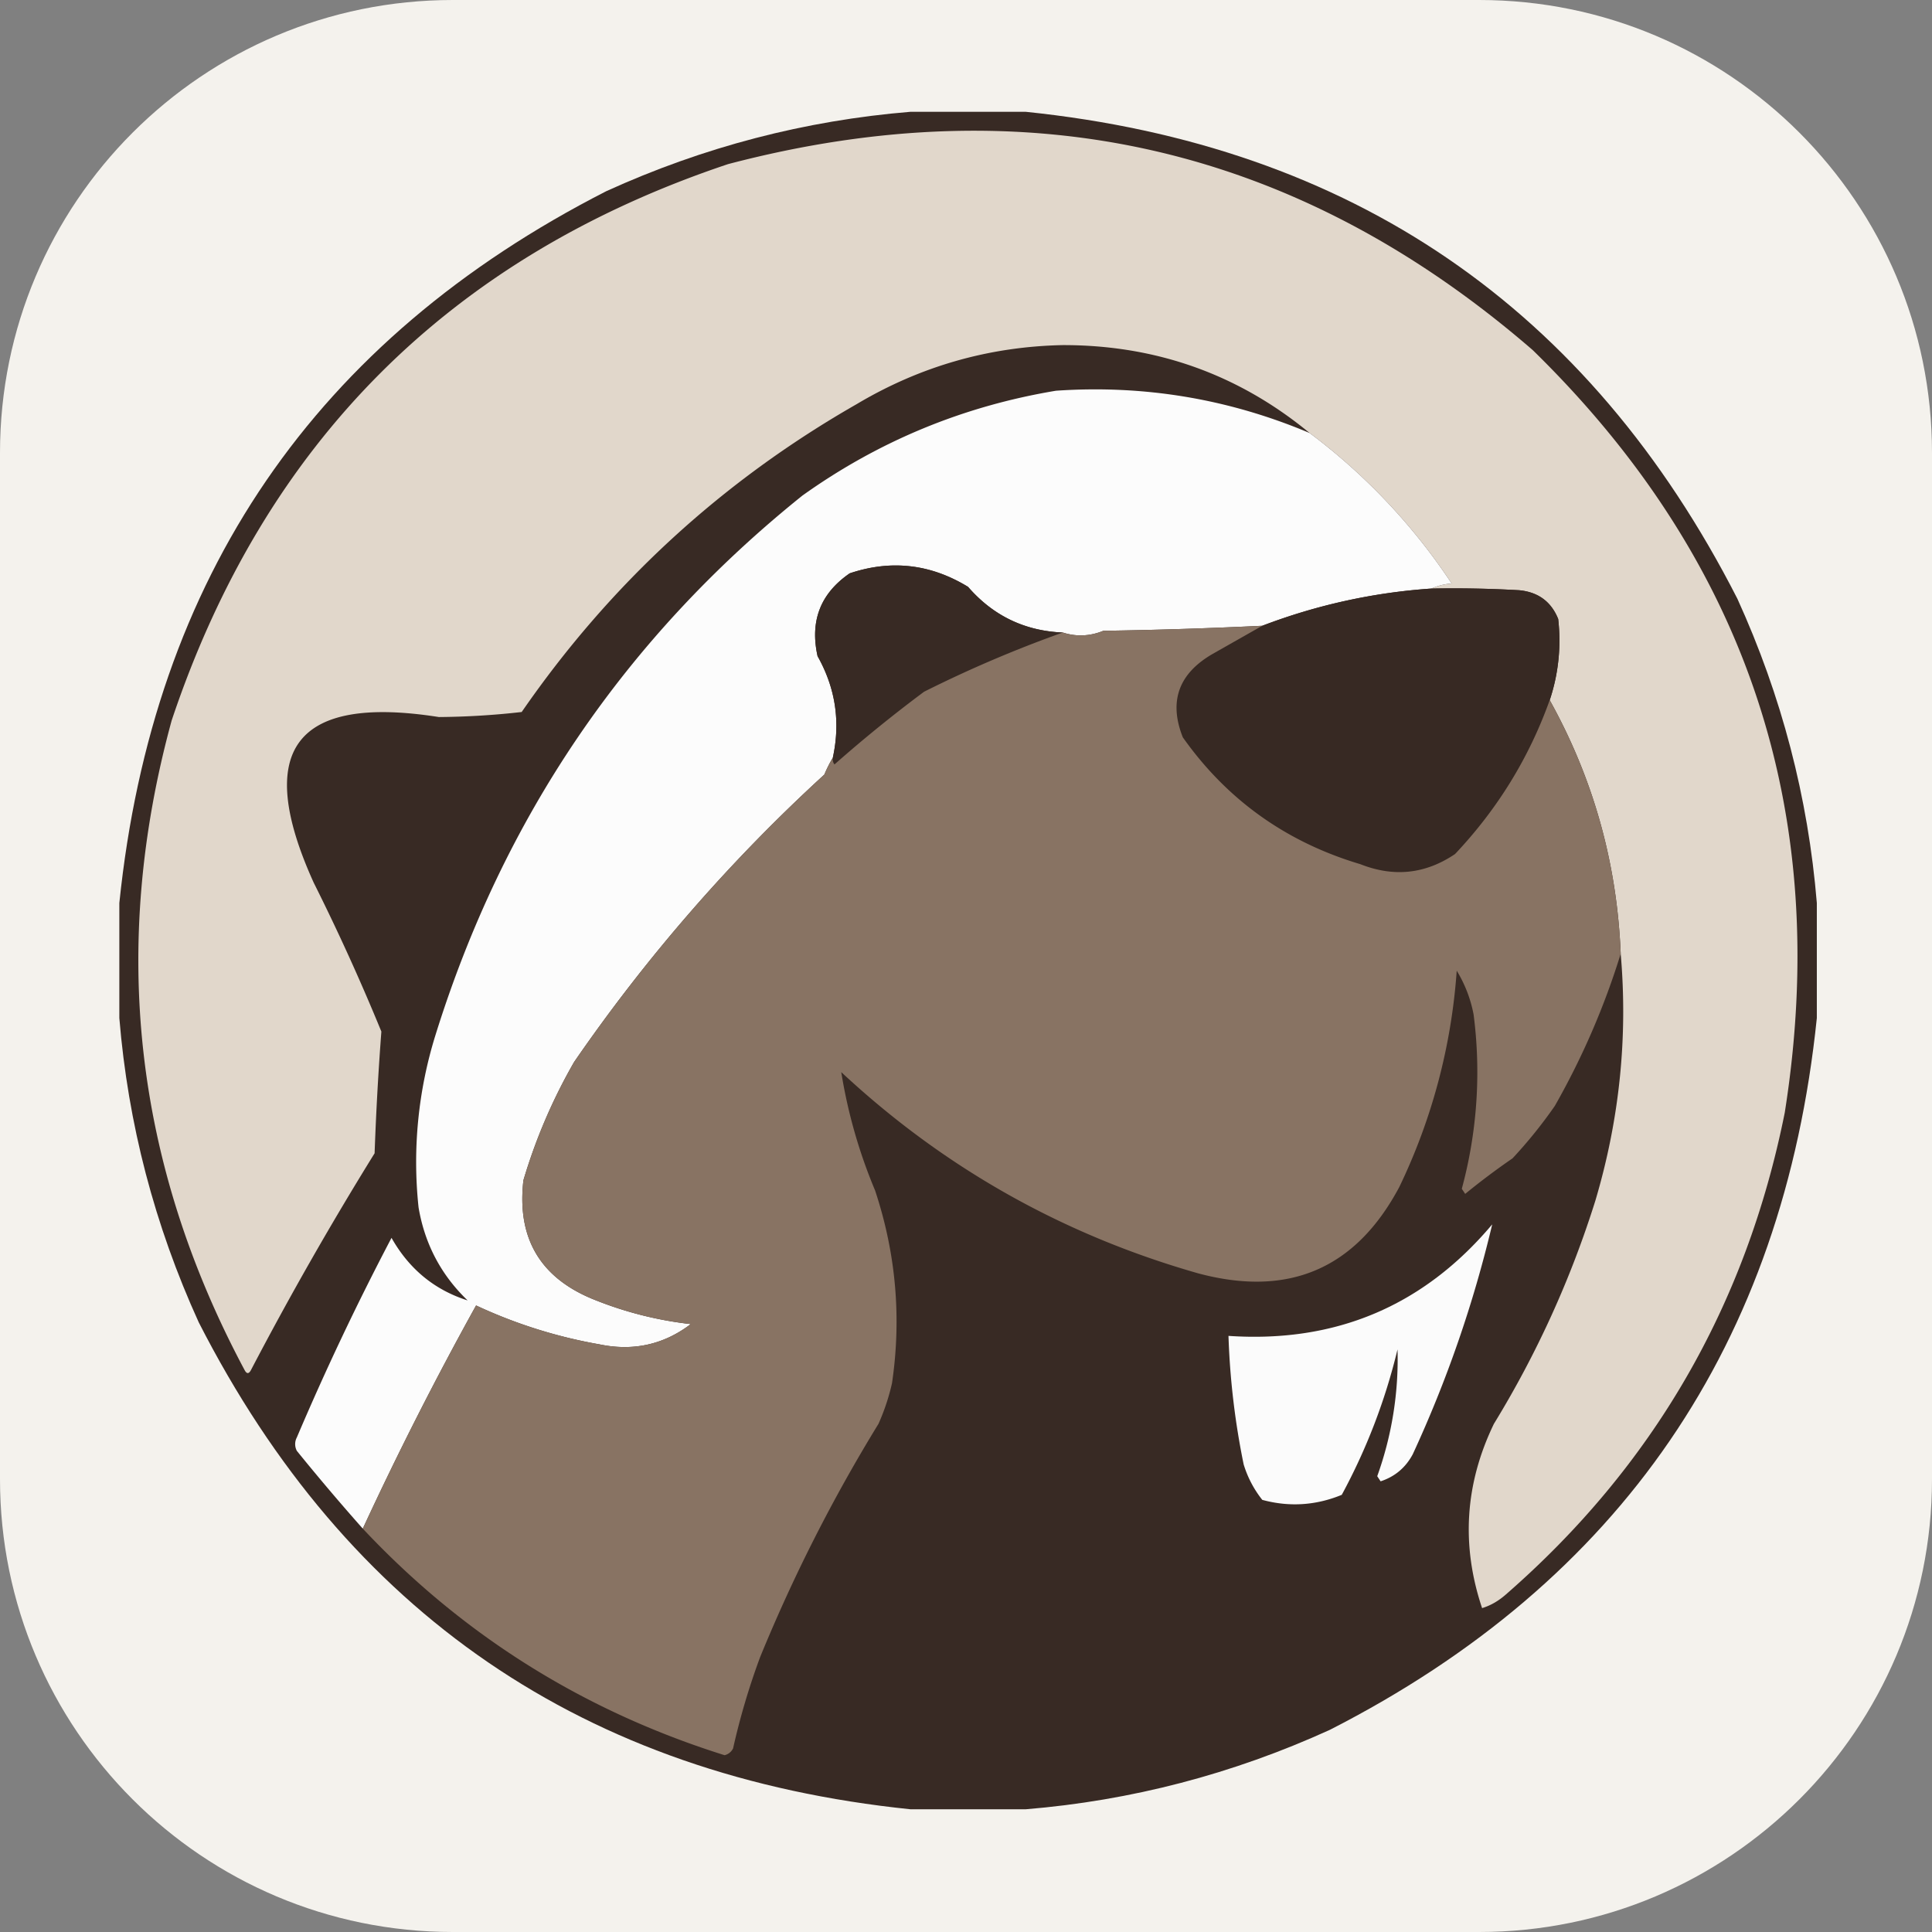 <svg xmlns="http://www.w3.org/2000/svg" width="256" height="256" fill="none"><rect width="100%" height="100%" fill="#808080" stroke="none"/><path fill="#F4F2ED" d="M196 0H60C26.863 0 0 26.863 0 60v136c0 33.137 26.863 60 60 60h136c33.137 0 60-26.863 60-60V60c0-33.137-26.863-60-60-60"/><path fill="#382A24" d="M120.656 14.812h15.238c43.191 4.45 74.633 25.954 94.316 64.52q8.801 19.326 10.53 40.324v15.238c-4.45 43.191-25.954 74.633-64.521 94.316-12.884 5.867-26.323 9.378-40.325 10.53h-15.236q-64.787-6.673-94.323-64.52c-5.867-12.885-9.371-26.324-10.523-40.326v-15.236q6.673-64.787 64.52-94.323c12.885-5.867 26.324-9.371 40.324-10.523"/><path fill="#E1D7CB" d="M214.752 126.377c-.484-11.989-3.619-23.195-9.408-33.605a24.9 24.9 0 0 0 1.124-10.75c-.925-2.298-2.64-3.563-5.156-3.812a152 152 0 0 0-11.646-.22q1.204-.547 2.687-.676a80 80 0 0 0-18.822-19.938c-9.435-7.78-20.342-11.663-32.707-11.648-9.785.2-18.901 2.809-27.334 7.836-17.856 10.212-32.638 23.8-44.363 40.779-3.64.419-7.303.64-10.973.668-19.048-2.993-24.574 4.332-16.581 21.958a289 289 0 0 1 8.96 19.718 404 404 0 0 0-.896 16.128 453 453 0 0 0-16.358 28.675q-.448.896-.895 0-21.932-41.094-9.635-86.031c12.324-36.81 36.898-61.385 73.708-73.708 39.97-10.514 75.518-2.303 106.647 24.647 28.506 27.858 39.635 61.541 33.384 101.04q-7.679 38.341-36.967 63.853-1.474 1.291-3.136 1.793c-2.794-8.335-2.275-16.469 1.565-24.418a132.7 132.7 0 0 0 13.445-29.575c3.2-10.772 4.316-21.672 3.357-32.714"/><path fill="#FCFCFC" d="M173.531 57.376a80 80 0 0 1 18.822 19.938 8.2 8.2 0 0 0-2.687.674 77.4 77.4 0 0 0-22.406 4.929c-7.019.34-14.037.56-21.061.668q-2.677 1.089-5.375.228c-5.057-.213-9.239-2.234-12.552-6.051q-7.455-4.553-15.678-1.793c-3.877 2.66-5.297 6.316-4.259 10.98 2.381 4.23 3.05 8.71 2.02 13.445a17.4 17.4 0 0 0-1.125 2.239 223 223 0 0 0-33.155 38.088 73 73 0 0 0-6.719 15.678c-.895 7.779 2.318 13.077 9.635 15.914a48.7 48.7 0 0 0 12.542 3.136c-3.582 2.723-7.622 3.619-12.094 2.687a65 65 0 0 1-16.354-5.155 456 456 0 0 0-15.012 29.572 300 300 0 0 1-8.737-10.303 1.9 1.9 0 0 1 0-1.791 358 358 0 0 1 12.542-26.436c2.333 4.13 5.697 6.897 10.084 8.29-3.513-3.37-5.683-7.482-6.5-12.324a56.6 56.6 0 0 1 2.246-22.852c8.989-28.834 25.193-52.662 48.615-71.47q15.156-10.824 33.605-13.894c11.655-.795 22.861 1.067 33.605 5.605z"/><path fill="#382A24" d="M140.824 83.813a163 163 0 0 0-18.375 7.843 183 183 0 0 0-11.875 9.635 1.11 1.11 0 0 1-.219-.897c1.03-4.735.361-9.215-2.02-13.445-1.038-4.665.382-8.319 4.259-10.98q8.223-2.76 15.678 1.793c3.313 3.817 7.495 5.838 12.552 6.05"/><path fill="#372923" d="M189.666 77.988c3.881-.077 7.764 0 11.647.222 2.517.249 4.23 1.514 5.155 3.811a24.9 24.9 0 0 1-1.124 10.751c-2.745 7.664-6.933 14.455-12.541 20.393-3.927 2.652-8.108 3.1-12.552 1.343q-14.742-4.394-23.522-16.808c-1.864-4.7-.597-8.363 3.812-10.971 2.239-1.275 4.478-2.54 6.719-3.812a77.4 77.4 0 0 1 22.406-4.93"/><path fill="#887363" d="M167.26 82.917c-2.239 1.272-4.48 2.537-6.719 3.812-4.409 2.608-5.676 6.27-3.812 10.97q8.78 12.417 23.522 16.809 6.664 2.635 12.55-1.343c5.61-5.938 9.798-12.728 12.542-20.393 5.788 10.41 8.925 21.616 9.409 33.603a101 101 0 0 1-8.732 20.167 62 62 0 0 1-5.603 6.947 94 94 0 0 0-6.271 4.707l-.45-.674a59.2 59.2 0 0 0 1.566-23.076 17.2 17.2 0 0 0-2.239-5.823 78.6 78.6 0 0 1-7.616 28.677c-5.774 10.831-14.656 14.641-26.659 11.421-17.948-5.121-33.703-14.009-47.277-26.659a68.5 68.5 0 0 0 4.485 15.686q4.15 12.522 2.239 25.535a28.6 28.6 0 0 1-1.791 5.383 214 214 0 0 0-15.686 30.916 94 94 0 0 0-3.582 12.094 1.7 1.7 0 0 1-1.125.898c-18.67-5.862-34.657-15.864-47.94-30.023a456 456 0 0 1 15.012-29.572 65 65 0 0 0 16.354 5.155c4.473.932 8.512.036 12.094-2.687a48.7 48.7 0 0 1-12.542-3.136c-7.317-2.836-10.53-8.135-9.635-15.914a73 73 0 0 1 6.72-15.678 223 223 0 0 1 33.156-38.085q.483-1.163 1.123-2.238a1.1 1.1 0 0 0 .221.895 183 183 0 0 1 11.875-9.635 163 163 0 0 1 18.375-7.844c1.798.576 3.589.497 5.375-.227a654 654 0 0 0 21.061-.668"/><path fill="#FBFBFB" d="M197.728 162.228a160.6 160.6 0 0 1-10.53 30.468q-1.42 2.657-4.26 3.586l-.448-.677a45.8 45.8 0 0 0 2.689-16.801 79.3 79.3 0 0 1-7.389 19.269c-3.44 1.415-6.953 1.635-10.53.669a14.2 14.2 0 0 1-2.468-4.7 101 101 0 0 1-2.012-17.031c14.208.961 25.854-3.969 34.95-14.781z"/></svg>